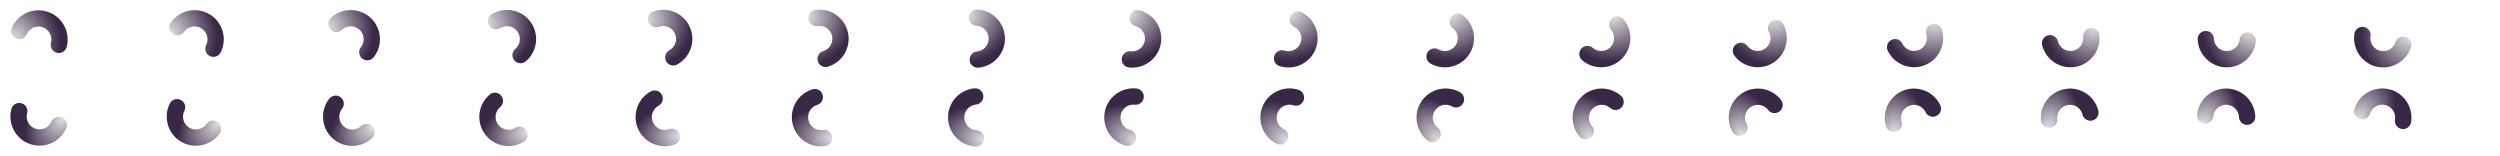 <?xml version="1.0" encoding="UTF-8" standalone="no"?>
<svg
   width="512"
   height="32"
   style="display:inline"
   version="1.1"
   id="svg49"
   sodipodi:docname="process-working-light.svg"
   inkscape:version="1.3.2 (091e20ef0f, 2023-11-25, custom)"
   xmlns:inkscape="http://www.inkscape.org/namespaces/inkscape"
   xmlns:sodipodi="http://sodipodi.sourceforge.net/DTD/sodipodi-0.dtd"
   xmlns:xlink="http://www.w3.org/1999/xlink"
   xmlns="http://www.w3.org/2000/svg"
   xmlns:svg="http://www.w3.org/2000/svg">
  <sodipodi:namedview
     id="namedview49"
     pagecolor="#ffffff"
     bordercolor="rgba(28, 7, 43, 0.87)"
     borderopacity="0.25"
     inkscape:showpageshadow="2"
     inkscape:pageopacity="0.0"
     inkscape:pagecheckerboard="0"
     inkscape:deskcolor="#d1d1d1"
     inkscape:zoom="25.344873"
     inkscape:cx="11.422428"
     inkscape:cy="14.855075"
     inkscape:window-width="1920"
     inkscape:window-height="1007"
     inkscape:window-x="0"
     inkscape:window-y="0"
     inkscape:window-maximized="1"
     inkscape:current-layer="g49" />
  <defs
     id="defs8">
    <linearGradient
       id="linearGradient10"
       inkscape:collect="always">
      <stop
         style="stop-color:rgba(28, 7, 43, 0.87);stop-opacity:0.12;"
         offset="0"
         id="stop11" />
      <stop
         style="stop-color:rgba(28, 7, 43, 0.87);stop-opacity:1;"
         offset="1"
         id="stop10" />
    </linearGradient>
    <linearGradient
       id="linearGradient17"
       inkscape:collect="always">
      <stop
         style="stop-color:rgba(28, 7, 43, 0.87);stop-opacity:0.119;"
         offset="0"
         id="stop18" />
      <stop
         style="stop-color:rgba(28, 7, 43, 0.87);stop-opacity:1;"
         offset="1"
         id="stop17" />
    </linearGradient>
    <radialGradient
       xlink:href="#a"
       id="c"
       cx="-.068"
       cy="188.519"
       r="27.33"
       fx="-.068"
       fy="188.519"
       gradientTransform="matrix(2.229 -1.287 1.209 2.094 -228.903 -208.087)"
       gradientUnits="userSpaceOnUse" />
    <radialGradient
       xlink:href="#b"
       id="d"
       cx=".054"
       cy="189.152"
       r="27.33"
       fx=".054"
       fy="189.152"
       gradientTransform="matrix(1.125 -.605 .568 1.057 -107.671 -11.948)"
       gradientUnits="userSpaceOnUse" />
    <radialGradient
       xlink:href="#a"
       id="as"
       cx="-.068"
       cy="188.519"
       r="27.33"
       fx="-.068"
       fy="188.519"
       gradientTransform="matrix(2.229 -1.287 1.209 2.094 -228.903 -208.087)"
       gradientUnits="userSpaceOnUse" />
    <radialGradient
       xlink:href="#b"
       id="at"
       cx=".054"
       cy="189.152"
       r="27.33"
       fx=".054"
       fy="189.152"
       gradientTransform="matrix(1.125 -.605 .568 1.057 -107.671 -11.948)"
       gradientUnits="userSpaceOnUse" />
    <linearGradient
       id="a">
      <stop
         offset="0"
         style="stop-color:#020102;stop-opacity:0"
         id="stop1" />
      <stop
         offset=".319"
         style="stop-color:#020102;stop-opacity:.153"
         id="stop2" />
      <stop
         offset=".543"
         style="stop-color:#020102;stop-opacity:.337"
         id="stop3" />
      <stop
         offset="1"
         style="stop-color:#020102;stop-opacity:1"
         id="stop4" />
    </linearGradient>
    <linearGradient
       id="b">
      <stop
         offset="0"
         style="stop-color:#020102;stop-opacity:0"
         id="stop5" />
      <stop
         offset=".319"
         style="stop-color:#020102;stop-opacity:0"
         id="stop6" />
      <stop
         offset=".751"
         style="stop-color:#020102;stop-opacity:.427"
         id="stop7" />
      <stop
         offset="1"
         style="stop-color:#020102;stop-opacity:1"
         id="stop8" />
    </linearGradient>
    <radialGradient
       inkscape:collect="always"
       xlink:href="#linearGradient17"
       id="radialGradient18"
       cx="-25.292"
       cy="198.638"
       fx="-25.292"
       fy="198.638"
       r="20.407"
       gradientTransform="matrix(1.418,-2.28,2.166,1.344,-412.551,-117.29)"
       gradientUnits="userSpaceOnUse" />
    <radialGradient
       inkscape:collect="always"
       xlink:href="#linearGradient10"
       id="radialGradient11"
       cx="-22.74"
       cy="193.236"
       fx="-22.74"
       fy="193.236"
       r="20.407"
       gradientTransform="matrix(2.435,1.019,-0.671,1.606,165.645,-81.325)"
       gradientUnits="userSpaceOnUse" />
  </defs>
  <g
     transform="translate(0 -16)"
     id="g49">
    <g
       id="ac"
       style="display:inline">
      <path
         d="m -29.348,202.146 c -11.861,-1.848 -20.301,-12.514 -19.374,-24.482 0.927,-11.968 10.909,-21.206 22.913,-21.206"
         style="display:inline;fill:none;stroke:url(#radialGradient18);stroke-width:17.832;stroke-linecap:round;stroke-miterlimit:4;stroke-dasharray:none;stroke-dashoffset:0;stroke-opacity:1;fill-opacity:1"
         transform="matrix(-0.048,0.181,-0.181,-0.048,39.123,37.368)"
         id="path8"
         sodipodi:nodetypes="ccc" />
      <path
         d="m -3.444,184.72 a 22.981,22.981 0 0 1 -25.904,17.426 22.981,22.981 0 0 1 -19.374,-24.482 22.981,22.981 0 0 1 22.913,-21.206"
         style="display:none;fill:none;stroke:url(#d);stroke-width:17.832;stroke-linecap:butt;stroke-miterlimit:4;stroke-dasharray:none;stroke-dashoffset:0;stroke-opacity:1"
         transform="matrix(-0.187,0.004,-0.004,-0.187,3.969,57.589)"
         id="path9" />
    </g>
    <use
       xlink:href="#g10450-5"
       width="100%"
       height="100%"
       transform="rotate(6 1747.05 376.668)"
       id="use9" />
    <use
       xlink:href="#use12000"
       width="100%"
       height="100%"
       transform="rotate(12 919.177 242.735)"
       id="use10" />
    <use
       xlink:href="#g10450-5"
       width="100%"
       height="100%"
       transform="rotate(18 632.838 374.713)"
       id="use11" />
    <use
       xlink:href="#use12000"
       width="100%"
       height="100%"
       transform="rotate(24 516.88 307.132)"
       id="use12" />
    <use
       xlink:href="#use12002"
       width="100%"
       height="100%"
       transform="rotate(30 457.868 266.285)"
       id="use13" />
    <use
       xlink:href="#g10450-5"
       width="100%"
       height="100%"
       transform="rotate(36 385.325 368.067)"
       id="use14" />
    <use
       xlink:href="#use12000"
       width="100%"
       height="100%"
       transform="rotate(42 371.044 328.371)"
       id="use15" />
    <use
       xlink:href="#use12002"
       width="100%"
       height="100%"
       transform="rotate(48 366.922 298.213)"
       id="use16" />
    <use
       xlink:href="#use12008"
       id="e"
       width="100%"
       height="100%"
       x="0"
       y="0"
       transform="rotate(54 369.565 274.408)" />
    <use
       xlink:href="#e"
       id="f"
       width="100%"
       height="100%"
       x="0"
       y="0"
       transform="rotate(6 291.97 287.24)" />
    <use
       xlink:href="#f"
       id="g"
       width="100%"
       height="100%"
       x="0"
       y="0"
       transform="rotate(6 319.969 287.245)" />
    <use
       xlink:href="#g"
       id="h"
       width="100%"
       height="100%"
       x="0"
       y="0"
       transform="rotate(6 347.974 287.247)" />
    <use
       xlink:href="#h"
       id="i"
       width="100%"
       height="100%"
       x="0"
       y="0"
       transform="rotate(6 376.002 287.246)" />
    <use
       xlink:href="#i"
       id="j"
       width="100%"
       height="100%"
       x="0"
       y="0"
       transform="rotate(6 404.052 287.243)" />
    <use
       xlink:href="#j"
       id="k"
       width="100%"
       height="100%"
       x="0"
       y="0"
       transform="rotate(6 432.03 287.234)" />
    <use
       xlink:href="#k"
       id="l"
       width="100%"
       height="100%"
       x="0"
       y="0"
       transform="rotate(6 460.012 287.227)" />
    <use
       xlink:href="#l"
       id="m"
       width="100%"
       height="100%"
       x="0"
       y="0"
       transform="rotate(6 488.01 287.223)" />
    <use
       xlink:href="#m"
       id="n"
       width="100%"
       height="100%"
       x="0"
       y="0"
       transform="rotate(6 516.006 287.219)" />
    <use
       xlink:href="#n"
       id="o"
       width="100%"
       height="100%"
       x="0"
       y="0"
       transform="rotate(6 544.003 287.215)" />
    <use
       xlink:href="#o"
       id="p"
       width="100%"
       height="100%"
       x="0"
       y="0"
       transform="rotate(6 572 287.211)" />
    <use
       xlink:href="#p"
       id="q"
       width="100%"
       height="100%"
       x="0"
       y="0"
       transform="rotate(6 599.996 287.208)" />
    <use
       xlink:href="#q"
       id="r"
       width="100%"
       height="100%"
       x="0"
       y="0"
       transform="rotate(6 627.991 287.206)" />
    <use
       xlink:href="#r"
       id="s"
       width="100%"
       height="100%"
       x="0"
       y="0"
       transform="rotate(6 655.987 287.204)" />
    <use
       xlink:href="#s"
       id="t"
       width="100%"
       height="100%"
       x="0"
       y="0"
       transform="rotate(6 683.982 287.202)" />
    <use
       xlink:href="#t"
       id="u"
       width="100%"
       height="100%"
       x="0"
       y="0"
       transform="rotate(6 711.977 287.2)" />
    <use
       xlink:href="#u"
       id="v"
       width="100%"
       height="100%"
       x="0"
       y="0"
       transform="rotate(6 739.972 287.2)" />
    <use
       xlink:href="#v"
       id="w"
       width="100%"
       height="100%"
       x="0"
       y="0"
       transform="rotate(6 767.97 287.206)" />
    <use
       xlink:href="#w"
       id="x"
       width="100%"
       height="100%"
       x="0"
       y="0"
       transform="rotate(6 795.971 287.233)" />
    <use
       xlink:href="#x"
       id="y"
       width="100%"
       height="100%"
       x="0"
       y="0"
       transform="rotate(6 823.975 287.283)" />
    <use
       xlink:href="#y"
       id="z"
       width="100%"
       height="100%"
       x="0"
       y="0"
       transform="rotate(6 851.984 287.262)" />
    <use
       xlink:href="#z"
       id="A"
       width="100%"
       height="100%"
       x="0"
       y="0"
       transform="rotate(6 879.99 287.244)" />
    <use
       xlink:href="#A"
       id="B"
       width="100%"
       height="100%"
       x="0"
       y="0"
       transform="rotate(6 907.995 287.24)" />
    <use
       xlink:href="#B"
       id="C"
       width="100%"
       height="100%"
       x="0"
       y="0"
       transform="rotate(6 935.999 287.238)" />
    <use
       xlink:href="#C"
       id="D"
       width="100%"
       height="100%"
       x="0"
       y="0"
       transform="rotate(6 964.003 287.235)" />
    <use
       xlink:href="#D"
       id="E"
       width="100%"
       height="100%"
       x="0"
       y="0"
       transform="rotate(6 992.006 287.231)" />
    <use
       xlink:href="#E"
       id="F"
       width="100%"
       height="100%"
       x="0"
       y="0"
       transform="rotate(6 1020.01 287.227)" />
    <use
       xlink:href="#F"
       id="G"
       width="100%"
       height="100%"
       x="0"
       y="0"
       transform="rotate(6 1048.012 287.223)" />
    <use
       xlink:href="#G"
       id="H"
       width="100%"
       height="100%"
       x="0"
       y="0"
       transform="rotate(6 1076.014 287.218)" />
    <use
       xlink:href="#H"
       id="I"
       width="100%"
       height="100%"
       x="0"
       y="0"
       transform="rotate(6 1104.015 287.214)" />
    <use
       xlink:href="#I"
       id="J"
       width="100%"
       height="100%"
       x="0"
       y="0"
       transform="rotate(6 1132.017 287.209)" />
    <use
       xlink:href="#J"
       id="K"
       width="100%"
       height="100%"
       x="0"
       y="0"
       transform="rotate(6 1160.017 287.204)" />
    <use
       xlink:href="#K"
       id="L"
       width="100%"
       height="100%"
       x="0"
       y="0"
       transform="rotate(6 1188.011 287.202)" />
    <use
       xlink:href="#L"
       id="M"
       width="100%"
       height="100%"
       x="0"
       y="0"
       transform="rotate(6 1215.984 287.203)" />
    <use
       xlink:href="#M"
       id="N"
       width="100%"
       height="100%"
       x="0"
       y="0"
       transform="rotate(6 1243.934 287.206)" />
    <use
       xlink:href="#N"
       id="O"
       width="100%"
       height="100%"
       x="0"
       y="0"
       transform="rotate(6 1271.956 287.215)" />
    <use
       xlink:href="#O"
       id="P"
       width="100%"
       height="100%"
       x="0"
       y="0"
       transform="rotate(6 1299.974 287.222)" />
    <use
       xlink:href="#P"
       id="Q"
       width="100%"
       height="100%"
       x="0"
       y="0"
       transform="rotate(6 1327.977 287.226)" />
    <use
       xlink:href="#Q"
       id="R"
       width="100%"
       height="100%"
       x="0"
       y="0"
       transform="rotate(6 1355.98 287.23)" />
    <use
       xlink:href="#R"
       id="S"
       width="100%"
       height="100%"
       x="0"
       y="0"
       transform="rotate(6 1383.983 287.234)" />
    <use
       xlink:href="#S"
       id="T"
       width="100%"
       height="100%"
       x="0"
       y="0"
       transform="rotate(6 1411.986 287.238)" />
    <use
       xlink:href="#T"
       id="U"
       width="100%"
       height="100%"
       x="0"
       y="0"
       transform="rotate(6 1439.99 287.24)" />
    <use
       xlink:href="#U"
       id="V"
       width="100%"
       height="100%"
       x="0"
       y="0"
       transform="rotate(6 1467.995 287.243)" />
    <use
       xlink:href="#V"
       id="W"
       width="100%"
       height="100%"
       x="0"
       y="0"
       transform="rotate(6 1496 287.245)" />
    <use
       xlink:href="#W"
       id="X"
       width="100%"
       height="100%"
       x="0"
       y="0"
       transform="rotate(6 1524.004 287.247)" />
    <use
       xlink:href="#X"
       id="Y"
       width="100%"
       height="100%"
       x="0"
       y="0"
       transform="rotate(6 1552.009 287.248)" />
    <use
       xlink:href="#Y"
       id="Z"
       width="100%"
       height="100%"
       x="0"
       y="0"
       transform="rotate(6 1580.014 287.249)" />
    <use
       xlink:href="#Z"
       id="aa"
       width="100%"
       height="100%"
       x="0"
       y="0"
       transform="rotate(6 1608.015 287.243)" />
    <use
       xlink:href="#aa"
       id="ab"
       width="100%"
       height="100%"
       x="0"
       y="0"
       transform="rotate(6 1636.015 287.216)" />
    <use
       xlink:href="#ab"
       width="100%"
       height="100%"
       transform="rotate(6 1664.011 287.166)"
       id="use17" />
    <use
       xlink:href="#ac"
       id="ad"
       width="100%"
       height="100%"
       x="0"
       y="0"
       transform="rotate(5.806 15.996 181.703)" />
    <use
       xlink:href="#ad"
       id="ae"
       width="100%"
       height="100%"
       x="0"
       y="0"
       transform="rotate(5.806 31.991 181.705)" />
    <use
       xlink:href="#ae"
       id="af"
       width="100%"
       height="100%"
       x="0"
       y="0"
       transform="rotate(5.806 47.987 181.708)" />
    <use
       xlink:href="#af"
       id="ag"
       width="100%"
       height="100%"
       x="0"
       y="0"
       transform="rotate(5.806 63.983 181.712)" />
    <use
       xlink:href="#ag"
       id="ah"
       width="100%"
       height="100%"
       x="0"
       y="0"
       transform="rotate(5.806 79.98 181.715)" />
    <use
       xlink:href="#ah"
       id="ai"
       width="100%"
       height="100%"
       x="0"
       y="0"
       transform="rotate(5.806 95.976 181.72)" />
    <use
       xlink:href="#ai"
       id="aj"
       width="100%"
       height="100%"
       x="0"
       y="0"
       transform="rotate(5.806 111.974 181.723)" />
    <use
       xlink:href="#aj"
       id="ak"
       width="100%"
       height="100%"
       x="0"
       y="0"
       transform="rotate(5.806 127.971 181.728)" />
    <use
       xlink:href="#ak"
       id="al"
       width="100%"
       height="100%"
       x="0"
       y="0"
       transform="rotate(5.806 143.97 181.733)" />
    <use
       xlink:href="#al"
       id="am"
       width="100%"
       height="100%"
       x="0"
       y="0"
       transform="rotate(5.806 159.968 181.738)" />
    <use
       xlink:href="#am"
       id="an"
       width="100%"
       height="100%"
       x="0"
       y="0"
       transform="rotate(5.806 175.968 181.743)" />
    <use
       xlink:href="#an"
       id="ao"
       width="100%"
       height="100%"
       x="0"
       y="0"
       transform="rotate(5.806 191.969 181.746)" />
    <use
       xlink:href="#ao"
       id="ap"
       width="100%"
       height="100%"
       x="0"
       y="0"
       transform="rotate(5.806 207.988 181.746)" />
    <use
       xlink:href="#ap"
       id="aq"
       width="100%"
       height="100%"
       x="0"
       y="0"
       transform="rotate(5.806 224.03 181.744)" />
    <use
       xlink:href="#aq"
       id="ar"
       width="100%"
       height="100%"
       x="0"
       y="0"
       transform="rotate(5.806 240.047 181.737)" />
    <use
       xlink:href="#ac"
       width="100%"
       height="100%"
       transform="rotate(92.896 135.993 145.652)"
       id="use18" />
    <use
       xlink:href="#ad"
       width="100%"
       height="100%"
       transform="rotate(92.896 151.993 145.652)"
       id="use19" />
    <use
       xlink:href="#ae"
       width="100%"
       height="100%"
       transform="rotate(92.896 167.993 145.652)"
       id="use20" />
    <use
       xlink:href="#af"
       width="100%"
       height="100%"
       transform="rotate(92.896 183.993 145.652)"
       id="use21" />
    <use
       xlink:href="#ag"
       width="100%"
       height="100%"
       transform="rotate(92.896 199.992 145.652)"
       id="use22" />
    <use
       xlink:href="#ah"
       width="100%"
       height="100%"
       transform="rotate(92.896 215.992 145.652)"
       id="use23" />
    <use
       xlink:href="#ai"
       width="100%"
       height="100%"
       transform="rotate(92.896 231.992 145.652)"
       id="use24" />
    <use
       xlink:href="#aj"
       width="100%"
       height="100%"
       transform="rotate(92.896 247.992 145.652)"
       id="use25" />
    <use
       xlink:href="#ak"
       width="100%"
       height="100%"
       transform="rotate(92.896 263.992 145.652)"
       id="use26" />
    <use
       xlink:href="#al"
       width="100%"
       height="100%"
       transform="rotate(92.896 279.992 145.652)"
       id="use27" />
    <use
       xlink:href="#am"
       width="100%"
       height="100%"
       transform="rotate(92.896 295.991 145.652)"
       id="use28" />
    <use
       xlink:href="#an"
       width="100%"
       height="100%"
       transform="rotate(92.896 311.991 145.652)"
       id="use29" />
    <use
       xlink:href="#ao"
       width="100%"
       height="100%"
       transform="rotate(92.896 327.992 145.653)"
       id="use30" />
    <use
       xlink:href="#ap"
       width="100%"
       height="100%"
       transform="rotate(92.896 343.992 145.654)"
       id="use31" />
    <use
       xlink:href="#aq"
       width="100%"
       height="100%"
       transform="rotate(92.896 359.994 145.655)"
       id="use32" />
    <use
       xlink:href="#ar"
       width="100%"
       height="100%"
       transform="rotate(92.896 375.993 145.654)"
       id="use33" />
    <g
       id="au"
       style="display:inline">
      <path
         d="m -29.348,202.146 c -11.861,-1.848 -20.301,-12.514 -19.374,-24.482 0.927,-11.968 10.909,-21.206 22.913,-21.206"
         style="display:inline;fill:none;stroke:url(#radialGradient11);stroke-width:17.832;stroke-linecap:round;stroke-miterlimit:4;stroke-dasharray:none;stroke-dashoffset:0;stroke-opacity:1"
         transform="matrix(0.048,-0.181,0.181,0.048,-23.14,26.568)"
         id="path33"
         sodipodi:nodetypes="csc" />
      <path
         d="m -3.444,184.72 a 22.981,22.981 0 0 1 -25.904,17.426 22.981,22.981 0 0 1 -19.374,-24.482 22.981,22.981 0 0 1 22.913,-21.206"
         style="display:none;fill:none;stroke:url(#at);stroke-width:17.832;stroke-linecap:butt;stroke-miterlimit:4;stroke-dasharray:none;stroke-dashoffset:0;stroke-opacity:1"
         transform="matrix(0.187,-0.004,0.004,0.187,12.009,6.339)"
         id="path34" />
    </g>
    <use
       xlink:href="#au"
       id="av"
       width="100%"
       height="100%"
       x="0"
       y="0"
       transform="rotate(5.806 15.996 197.703)" />
    <use
       xlink:href="#av"
       id="aw"
       width="100%"
       height="100%"
       x="0"
       y="0"
       transform="rotate(5.806 31.991 197.705)" />
    <use
       xlink:href="#aw"
       id="ax"
       width="100%"
       height="100%"
       x="0"
       y="0"
       transform="rotate(5.806 47.987 197.708)" />
    <use
       xlink:href="#ax"
       id="ay"
       width="100%"
       height="100%"
       x="0"
       y="0"
       transform="rotate(5.806 63.983 197.712)" />
    <use
       xlink:href="#ay"
       id="az"
       width="100%"
       height="100%"
       x="0"
       y="0"
       transform="rotate(5.806 79.98 197.715)" />
    <use
       xlink:href="#az"
       id="aA"
       width="100%"
       height="100%"
       x="0"
       y="0"
       transform="rotate(5.806 95.976 197.72)" />
    <use
       xlink:href="#aA"
       id="aB"
       width="100%"
       height="100%"
       x="0"
       y="0"
       transform="rotate(5.806 111.974 197.723)" />
    <use
       xlink:href="#aB"
       id="aC"
       width="100%"
       height="100%"
       x="0"
       y="0"
       transform="rotate(5.806 127.971 197.728)" />
    <use
       xlink:href="#aC"
       id="aD"
       width="100%"
       height="100%"
       x="0"
       y="0"
       transform="rotate(5.806 143.97 197.733)" />
    <use
       xlink:href="#aD"
       id="aE"
       width="100%"
       height="100%"
       x="0"
       y="0"
       transform="rotate(5.806 159.968 197.738)" />
    <use
       xlink:href="#aE"
       id="aF"
       width="100%"
       height="100%"
       x="0"
       y="0"
       transform="rotate(5.806 175.968 197.743)" />
    <use
       xlink:href="#aF"
       id="aG"
       width="100%"
       height="100%"
       x="0"
       y="0"
       transform="rotate(5.806 191.969 197.746)" />
    <use
       xlink:href="#aG"
       id="aH"
       width="100%"
       height="100%"
       x="0"
       y="0"
       transform="rotate(5.806 207.988 197.746)" />
    <use
       xlink:href="#aH"
       id="aI"
       width="100%"
       height="100%"
       x="0"
       y="0"
       transform="rotate(5.806 224.03 197.744)" />
    <use
       xlink:href="#aI"
       id="aJ"
       width="100%"
       height="100%"
       x="0"
       y="0"
       transform="rotate(5.806 240.047 197.737)" />
    <use
       xlink:href="#au"
       width="100%"
       height="100%"
       transform="rotate(92.896 135.993 161.652)"
       id="use34" />
    <use
       xlink:href="#av"
       width="100%"
       height="100%"
       transform="rotate(92.896 151.993 161.652)"
       id="use35" />
    <use
       xlink:href="#aw"
       width="100%"
       height="100%"
       transform="rotate(92.896 167.993 161.652)"
       id="use36" />
    <use
       xlink:href="#ax"
       width="100%"
       height="100%"
       transform="rotate(92.896 183.993 161.652)"
       id="use37" />
    <use
       xlink:href="#ay"
       width="100%"
       height="100%"
       transform="rotate(92.896 199.992 161.652)"
       id="use38" />
    <use
       xlink:href="#az"
       width="100%"
       height="100%"
       transform="rotate(92.896 215.992 161.652)"
       id="use39" />
    <use
       xlink:href="#aA"
       width="100%"
       height="100%"
       transform="rotate(92.896 231.992 161.652)"
       id="use40" />
    <use
       xlink:href="#aB"
       width="100%"
       height="100%"
       transform="rotate(92.896 247.992 161.652)"
       id="use41" />
    <use
       xlink:href="#aC"
       width="100%"
       height="100%"
       transform="rotate(92.896 263.992 161.652)"
       id="use42" />
    <use
       xlink:href="#aD"
       width="100%"
       height="100%"
       transform="rotate(92.896 279.992 161.652)"
       id="use43" />
    <use
       xlink:href="#aE"
       width="100%"
       height="100%"
       transform="rotate(92.896 295.991 161.652)"
       id="use44" />
    <use
       xlink:href="#aF"
       width="100%"
       height="100%"
       transform="rotate(92.896 311.991 161.652)"
       id="use45" />
    <use
       xlink:href="#aG"
       width="100%"
       height="100%"
       transform="rotate(92.896 327.992 161.653)"
       id="use46" />
    <use
       xlink:href="#aH"
       width="100%"
       height="100%"
       transform="rotate(92.896 343.992 161.654)"
       id="use47" />
    <use
       xlink:href="#aI"
       width="100%"
       height="100%"
       transform="rotate(92.896 359.994 161.655)"
       id="use48" />
    <use
       xlink:href="#aJ"
       width="100%"
       height="100%"
       transform="rotate(92.896 375.993 161.654)"
       id="use49" />
  </g>
</svg>

